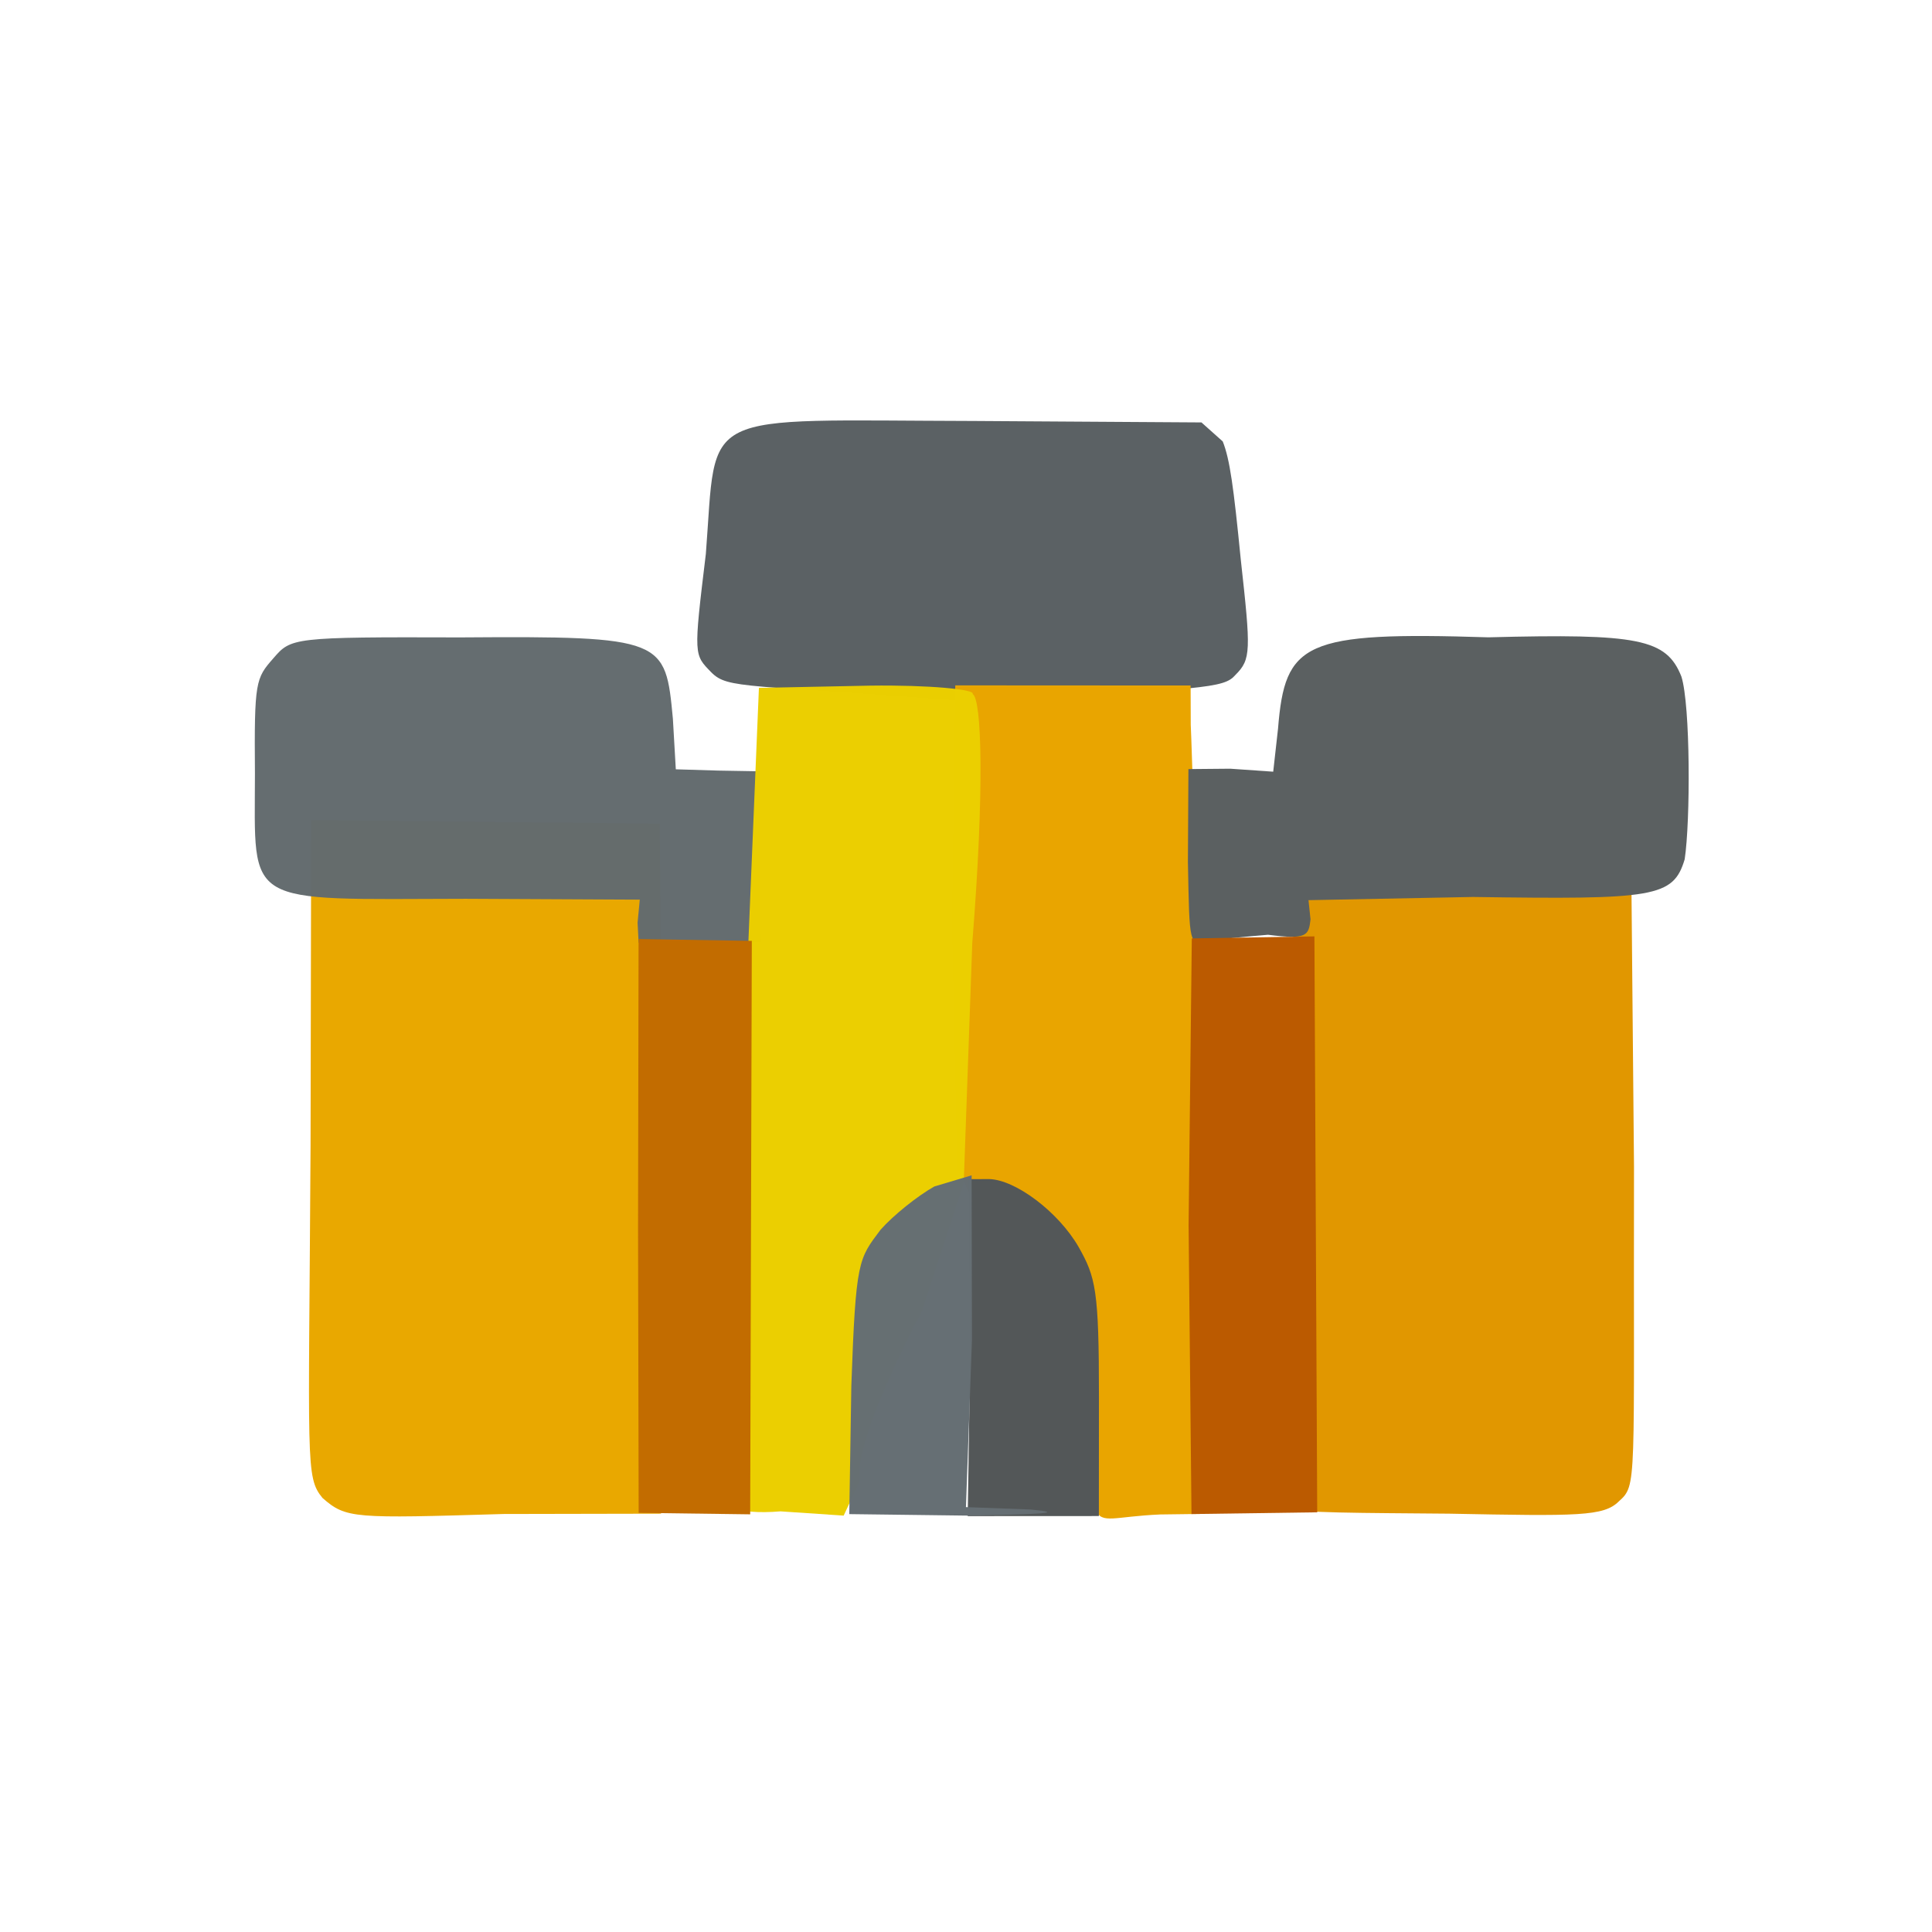 <?xml version="1.0" ?>
<svg xmlns="http://www.w3.org/2000/svg" version="1.1" width="224" height="224">
  <defs/>
  <g>
    <path d="M 37.389 173.675 C 35.391 171.224 35.796 169.854 36.007 132.841 L 36.08 95.09 L 76.493 95.495 L 76.768 135.433 L 76.638 175.499 L 58.404 175.535 C 40.953 176.054 40.136 176.079 37.389 173.675" stroke-width="1.0" fill="rgb(233, 168, 0)" opacity="0.999"/>
    <path d="M 82.468 77.952 C 80.465 75.872 80.388 76.153 81.837 64.224 C 83.157 47.246 80.511 48.734 112.937 48.809 L 139.3 48.977 L 141.768 51.181 C 142.593 53.257 143.027 56.461 143.856 64.856 C 145.034 75.493 145.057 76.434 143.238 78.253 C 141.889 79.82 139.833 79.82 113.093 81.4 C 86.303 79.297 84.421 79.911 82.468 77.952" stroke-width="1.0" fill="rgb(91, 97, 100)" opacity="1.0"/>
    <path d="M 127.029 175.083 C 127.218 172.076 125.7 169.058 124.119 166.115 C 122.768 163.08 119.384 154.951 117.072 148.191 L 110.982 135.398 L 110.38 107.103 L 110.755 79.463 L 138.043 79.478 L 138.057 84.03 C 138.156 86.105 138.972 108.046 138.578 131.85 L 139.452 175.525 L 134.532 175.589 C 129.141 175.822 127.796 176.754 127.029 175.083" stroke-width="0.0" fill="rgb(233, 165, 0)" opacity="1"/>
    <path d="M 149.711 174.848 C 148.884 174.338 149.162 105.048 150.619 101.31 L 150.559 98.388 L 189.111 98.229 L 189.449 135.204 C 189.378 172.372 189.843 172.133 187.685 174.078 C 185.931 175.815 182.996 175.789 168.038 175.498 C 158.36 175.408 149.744 175.431 149.711 174.848" stroke-width="0.0" fill="rgb(225, 151, 0)" opacity="1"/>
    <path d="M 73.923 106.976 L 74.177 104.306 L 53.999 104.207 C 28 104.256 29.55 105.267 29.557 89.71 C 29.472 78.958 29.649 78.656 31.691 76.326 C 33.754 73.943 33.825 73.841 53.404 73.902 C 77.117 73.731 77.144 74.101 78.016 83.334 L 78.355 89.195 L 83.315 89.345 L 88.114 89.427 L 88.247 109.265 L 74.042 109.29 L 73.923 106.976" stroke-width="1.0" fill="rgb(99, 107, 110)" opacity="0.983"/>
    <path d="M 112.494 156.456 L 112.321 136.713 L 114.701 136.706 C 117.724 136.777 122.705 140.495 125.057 144.577 C 127.035 148.083 127.417 149.537 127.415 161.959 L 127.405 175.774 L 112.2 175.782 L 112.494 156.456" stroke-width="1.0" fill="rgb(83, 87, 88)" opacity="0.997"/>
    <path d="M 85.232 174.788 C 84.153 174.037 83.864 152.415 86.058 126.373 L 87.991 79.755 L 100.886 79.494 C 107.704 79.404 113.13 79.929 112.769 80.464 C 113.826 81.031 114.16 91.44 112.728 109.347 L 111.738 137.166 L 106.895 151.993 C 102.996 159.497 99.196 167.939 99.658 171.772 L 97.817 175.723 L 90.498 175.23 C 87.894 175.444 85.881 175.263 85.232 174.788" stroke-width="0.0" fill="rgb(235, 207, 0)" opacity="0.994"/>
    <path d="M 137.729 99.937 L 137.788 89.169 L 142.636 89.125 L 147.619 89.471 L 148.177 84.483 C 148.986 74.468 151.123 73.21 172.575 73.893 C 189.968 73.437 193.205 74.062 194.943 78.437 C 196.0 81.757 195.997 95.224 195.325 99.63 C 193.999 104.055 191.806 104.304 170.785 103.996 L 151.709 104.366 L 151.944 106.595 C 151.73 108.469 151.557 108.96 147.015 108.379 C 144.362 108.604 141.288 108.882 140.152 109.113 C 137.817 109.684 137.922 109.58 137.729 99.937" stroke-width="1.0" fill="rgb(91, 96, 97)" opacity="0.998"/>
    <path d="M 137.808 142.057 L 138.18 108.802 L 152.396 108.565 L 152.72 175.339 L 138.144 175.543 L 137.808 142.057" stroke-width="1.0" fill="rgb(187, 90, 0)" opacity="1.0"/>
    <path d="M 73.977 142.275 L 74.037 108.875 L 87.167 109.087 L 86.979 175.574 L 74.047 175.404 L 73.977 142.275" stroke-width="1.0" fill="rgb(194, 108, 0)" opacity="1.0"/>
    <path d="M 98.705 160.682 C 99.22 146.061 99.537 145.985 102.096 142.576 C 103.563 140.916 106.365 138.664 108.328 137.562 L 112.652 136.27 L 112.691 155.338 L 111.993 174.738 L 119.498 175.014 C 123.787 175.418 120.619 175.557 112.594 175.728 L 98.469 175.55 L 98.705 160.682" stroke-width="1.0" fill="rgb(101, 110, 115)" opacity="0.989"/>
  </g>
</svg>
